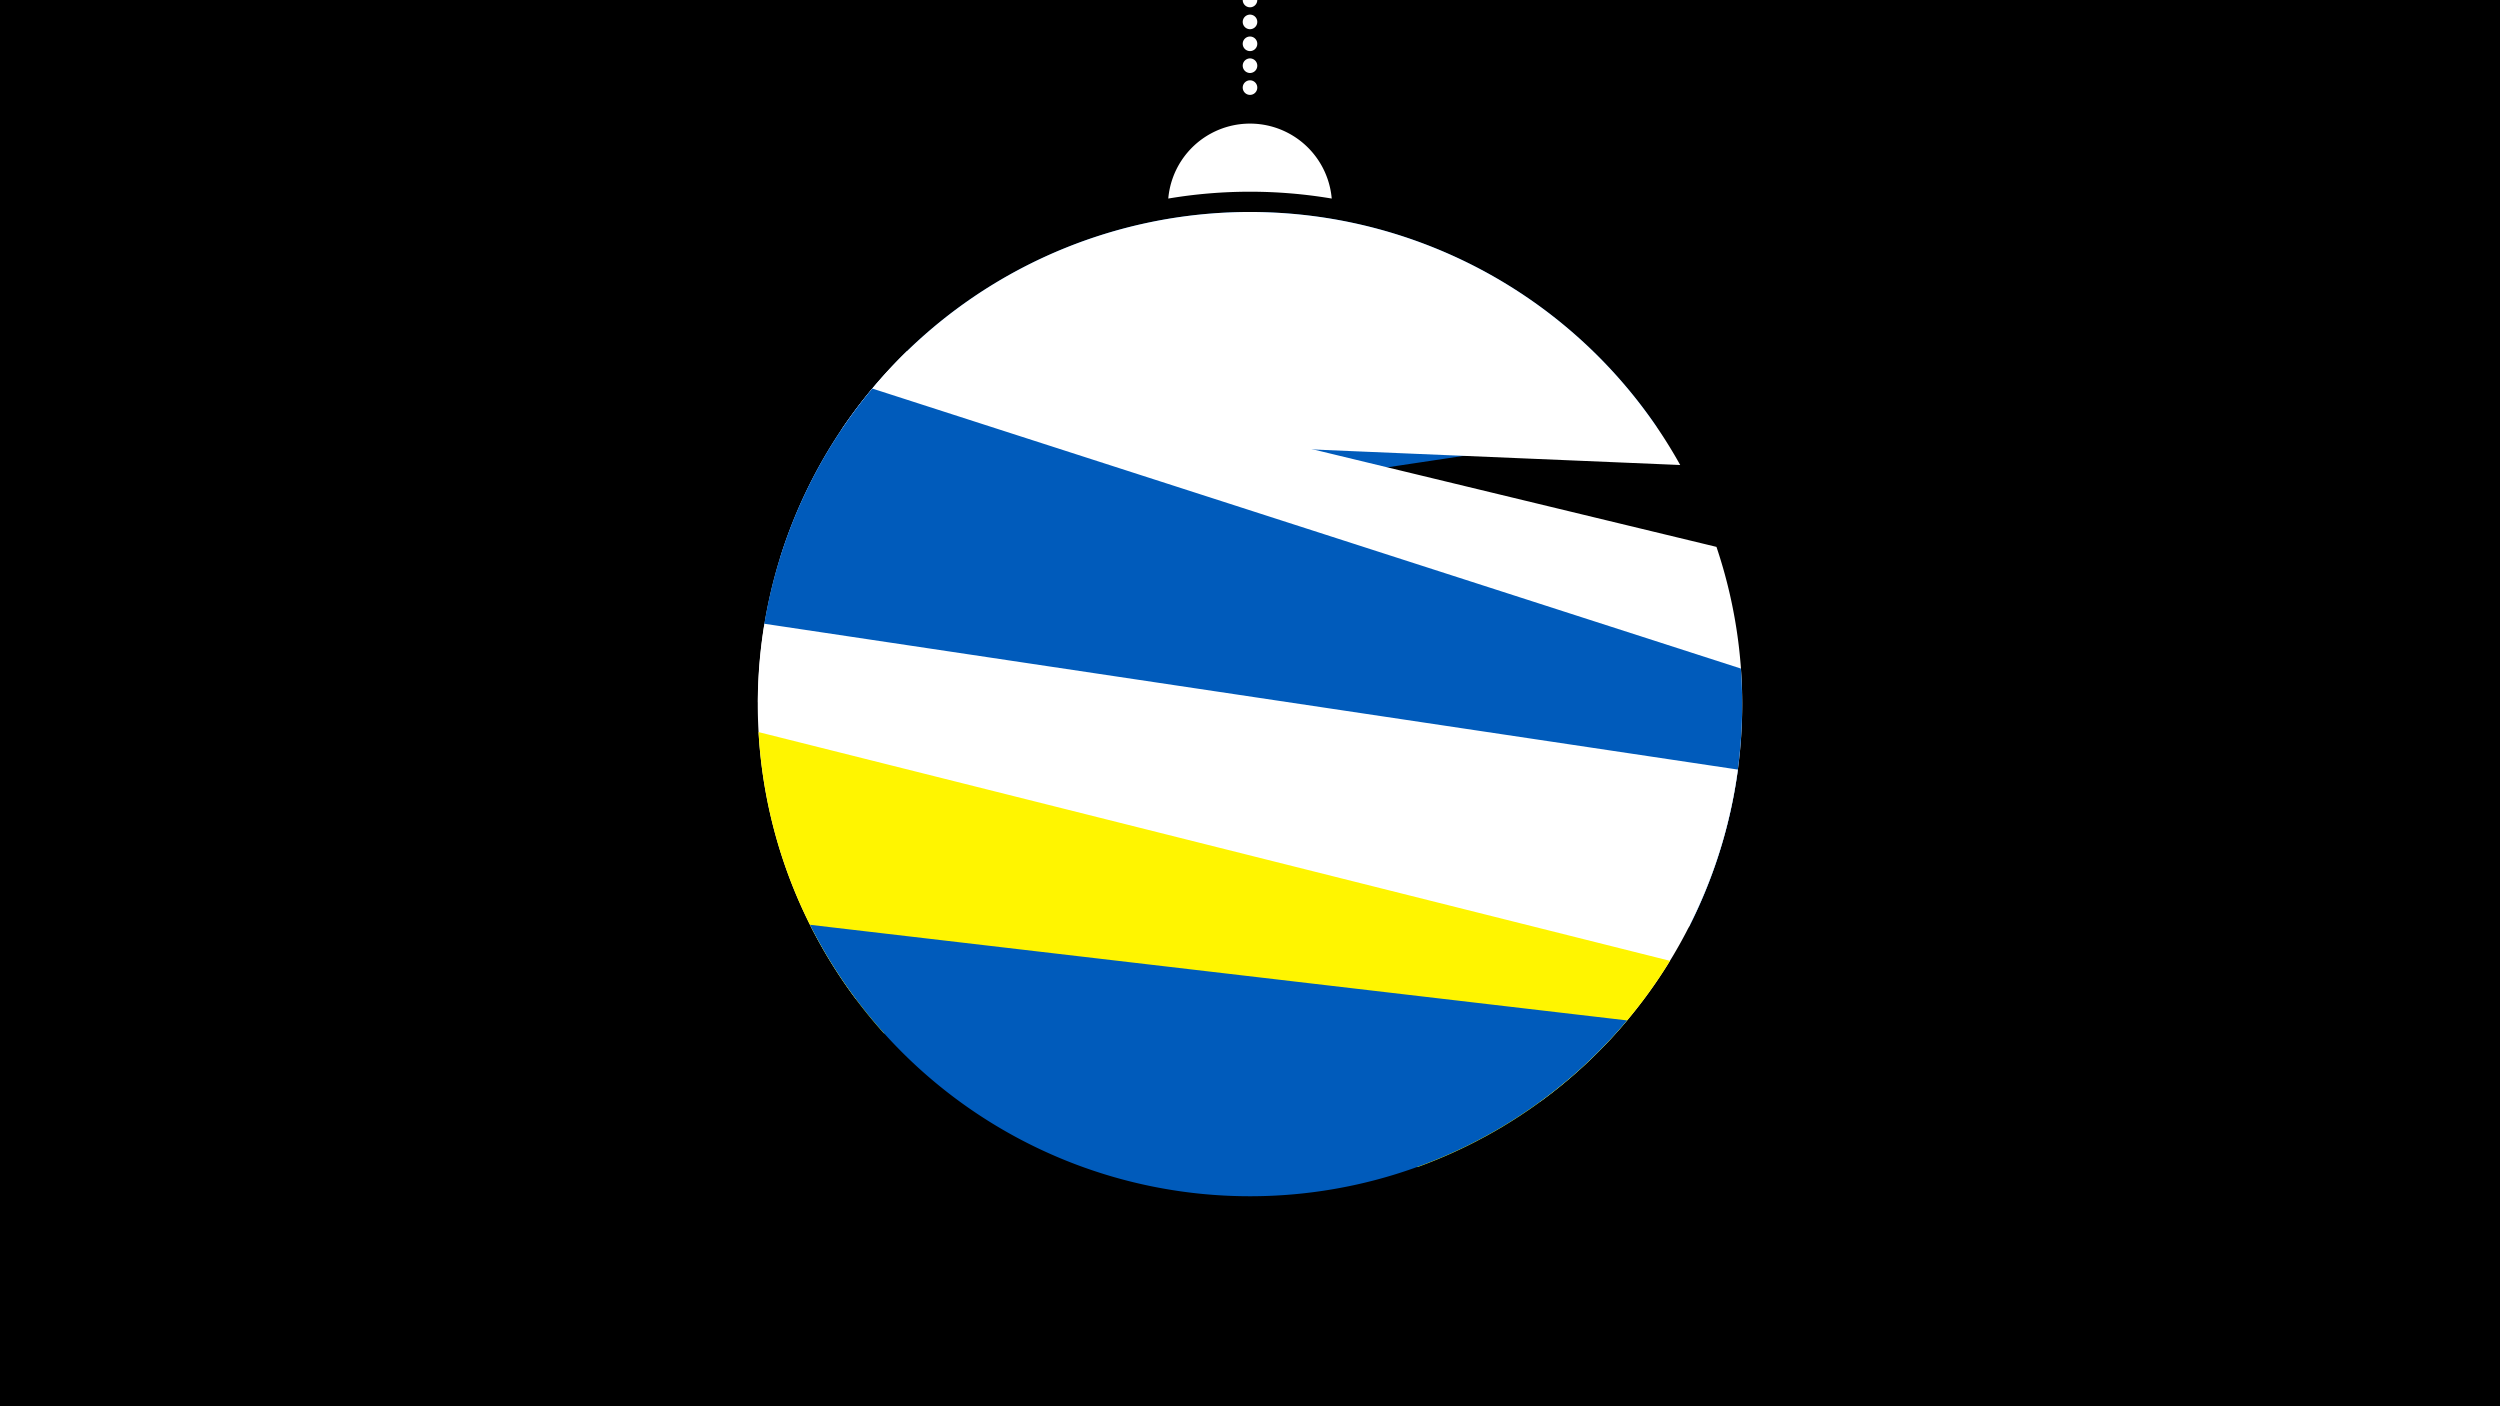 <svg width="1200" height="675" viewBox="-500 -500 1200 675" xmlns="http://www.w3.org/2000/svg"><path d="M-500-500h1200v675h-1200z" fill="#000"/><path d="M139.228,-404.694A 39.375 39.375 0 0 0 60.772 -404.694A 236 236 0 0 1 139.228 -404.694" fill="#fff"/><path d="M100,-500V-447.469" stroke="#fff" stroke-linecap="round" stroke-dasharray="0.01 10.5" stroke-width="7"/><path d="M-125.7-231.9l420.9-63.2a236.3 236.3 0 0 0-420.9 63.2" fill="#005bbb" /><path d="M-96.1-293.8l402.6 17a236.3 236.3 0 0 0-402.6-17" fill="#fff" /><path d="M-136.2-162.9l446.8 108a236.3 236.3 0 0 0 13.3-182.6l0 0-388.6-93.9a236.3 236.3 0 0 0-71.5 168.5" fill="#fff" /><path d="M-133.3-199.5l444.6 143.3a236.3 236.3 0 0 0 24.3-122.9l0 0-416.9-134.4a236.3 236.3 0 0 0-52 114" fill="#005bbb" /><path d="M-89.2-20.5l328.6 49.2a236.3 236.3 0 0 0 94.8-159.3l0 0-467.3-70a236.3 236.3 0 0 0 43.9 180.1" fill="#fff" /><path d="M-75.8-4.1l256.2 64.3a236.3 236.3 0 0 0 121.2-99l0 0-437.5-109.8a236.3 236.3 0 0 0 60.1 144.5" fill="#fff500" /><path d="M-111.2-56.1l392.2 45.9a236.3 236.3 0 0 1-392.2-45.9" fill="#005bbb" /></svg>